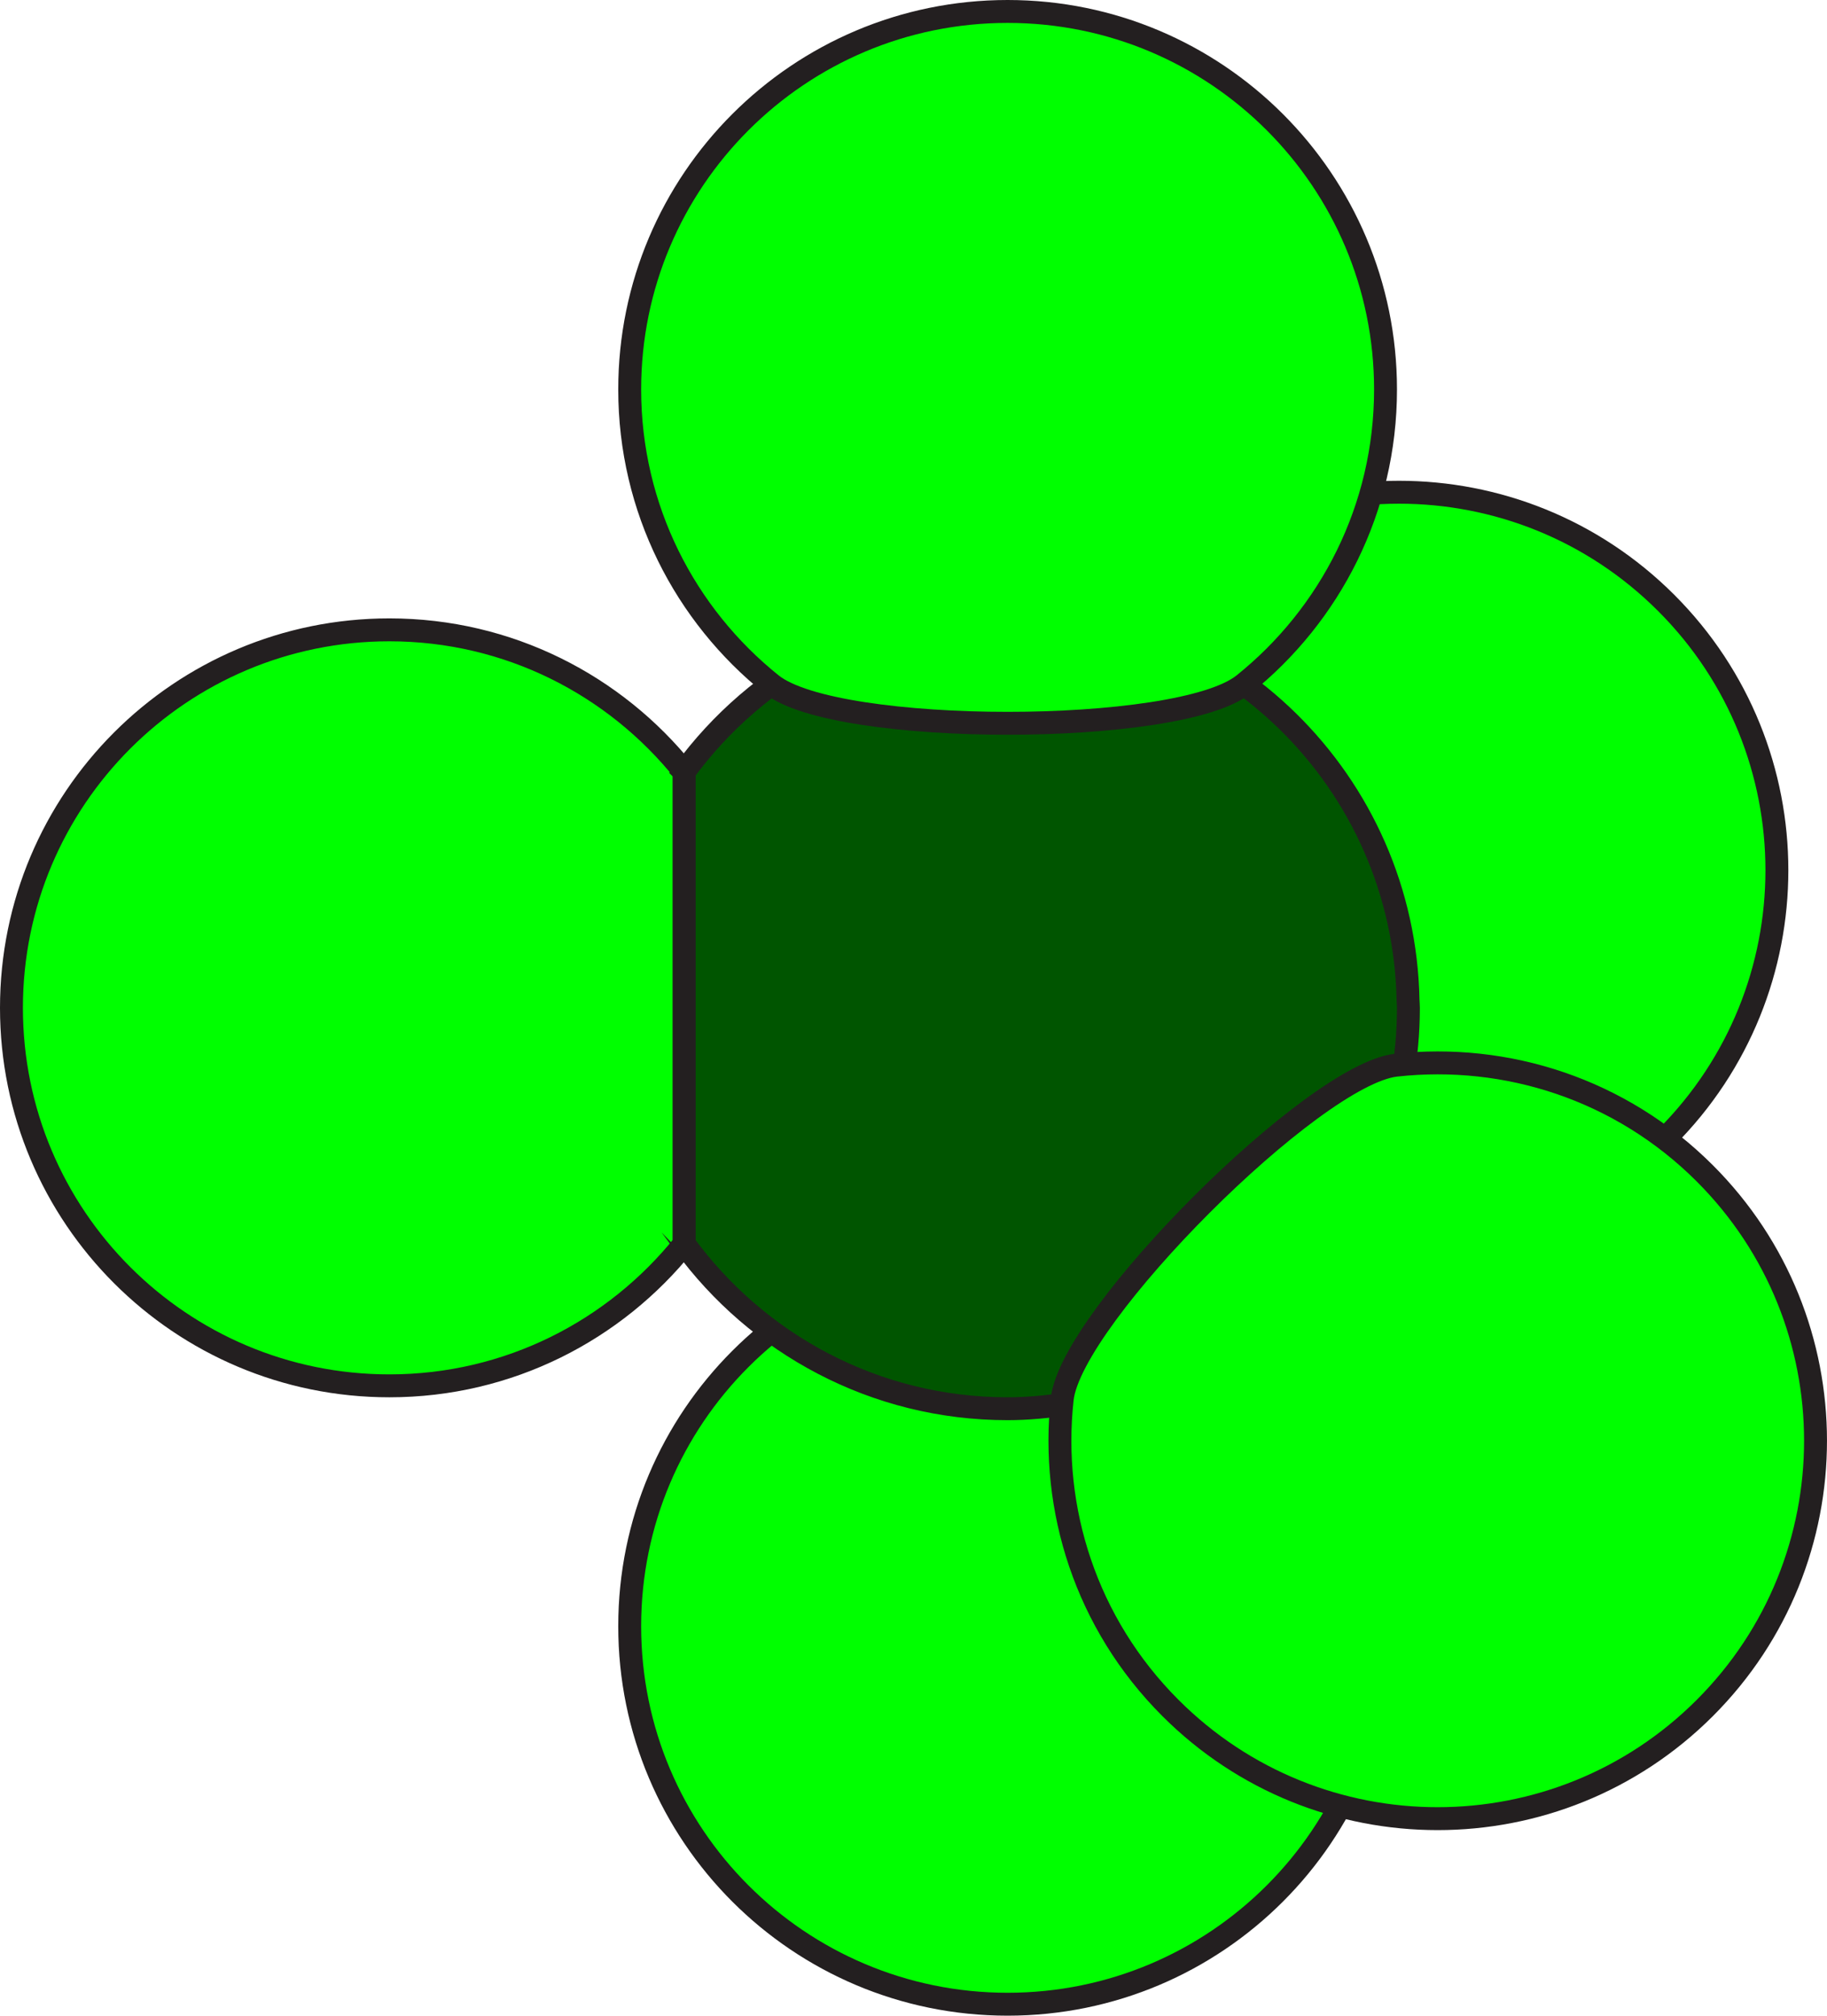 <?xml version="1.0" encoding="utf-8"?>
<!-- Generator: Adobe Illustrator 15.0.2, SVG Export Plug-In . SVG Version: 6.00 Build 0)  -->
<!DOCTYPE svg PUBLIC "-//W3C//DTD SVG 1.1//EN" "http://www.w3.org/Graphics/SVG/1.1/DTD/svg11.dtd">
<svg version="1.1" xmlns="http://www.w3.org/2000/svg" xmlns:xlink="http://www.w3.org/1999/xlink" x="0px" y="0px"
	 width="79.768px" height="87.986px" viewBox="0 0 79.768 87.986" enable-background="new 0 0 79.768 87.986" xml:space="preserve">
<g id="object">
	<path fill="#00FF00" stroke="#231F20" stroke-miterlimit="10" d="M60.493,70.986c0,9.113-7.388,16.5-16.5,16.5
		c-9.113,0-16.5-7.387-16.5-16.5s7.387-16.5,16.5-16.5C53.105,54.486,60.493,61.873,60.493,70.986"/>
	<path fill="#00FF00" stroke="#231F20" stroke-miterlimit="10" d="M72.748,26.319c6.443,6.443,6.443,16.891,0,23.334
		c-6.444,6.444-16.891,6.444-23.335,0c-6.444-6.443-6.444-16.891,0-23.334C55.856,19.876,66.304,19.875,72.748,26.319"/>
	<g>
		<g>
			<path fill="#00FF00" stroke="#231F20" stroke-miterlimit="10" d="M29.873,33.686C26.849,29.914,22.21,27.493,17,27.493
				c-9.113,0-16.5,7.387-16.5,16.5s7.387,16.5,16.5,16.5c5.21,0,9.849-2.421,12.873-6.193V33.686z"/>
			<path fill="#005500" stroke="#231F20" stroke-miterlimit="10" d="M61.476,43.656c-0.181-9.508-7.932-17.163-17.483-17.163
				c-5.806,0-10.937,2.839-14.121,7.193c0,0,0.001,0.001,0.001,0.001v20.611c0,0.001-0.001,0.001-0.001,0.001
				c3.183,4.354,8.314,7.193,14.12,7.193c0.902,0,1.78-0.09,2.646-0.221c8.406-1.278,14.854-8.516,14.854-17.279
				C61.493,43.879,61.479,43.77,61.476,43.656z"/>
		</g>
	</g>
	<path fill="#00FF00" stroke="#231F20" stroke-miterlimit="10" d="M43.993,0.5c-9.113,0-16.5,7.387-16.5,16.5
		c0,5.211,2.421,9.851,6.194,12.874c2.825,2.264,17.788,2.264,20.612,0c3.772-3.024,6.194-7.663,6.194-12.874
		C60.493,7.887,53.105,0.5,43.993,0.5z"/>
	<path fill="#00FF00" stroke="#231F20" stroke-miterlimit="10" d="M74.435,74.553c6.443-6.443,6.443-16.89-0.001-23.334
		c-3.685-3.685-8.677-5.253-13.482-4.723c-3.599,0.396-14.179,10.977-14.575,14.574c-0.529,4.806,1.039,9.799,4.723,13.482
		C57.544,80.998,67.992,80.996,74.435,74.553z"/>
</g>
<g id="circles">
	<circle id="Chlorine_4_" fill="none" cx="43.99" cy="16.997" r="16.497"/>
	<circle id="Chlorine_3_" fill="none" cx="17" cy="43.993" r="16.5"/>
	<circle id="Chlorine_2_" fill="none" cx="43.993" cy="70.986" r="16.5"/>
	<circle id="Chlorine_1_" fill="none" cx="62.772" cy="62.89" r="16.5"/>
	<circle id="Chlorine" fill="none" cx="61.08" cy="37.987" r="16.5"/>
	<path id="Phosphorus" fill="none" d="M61.493,43.993c0,9.665-7.835,17.5-17.5,17.5s-17.5-7.835-17.5-17.5s7.835-17.5,17.5-17.5
		S61.493,34.328,61.493,43.993"/>
</g>
</svg>
